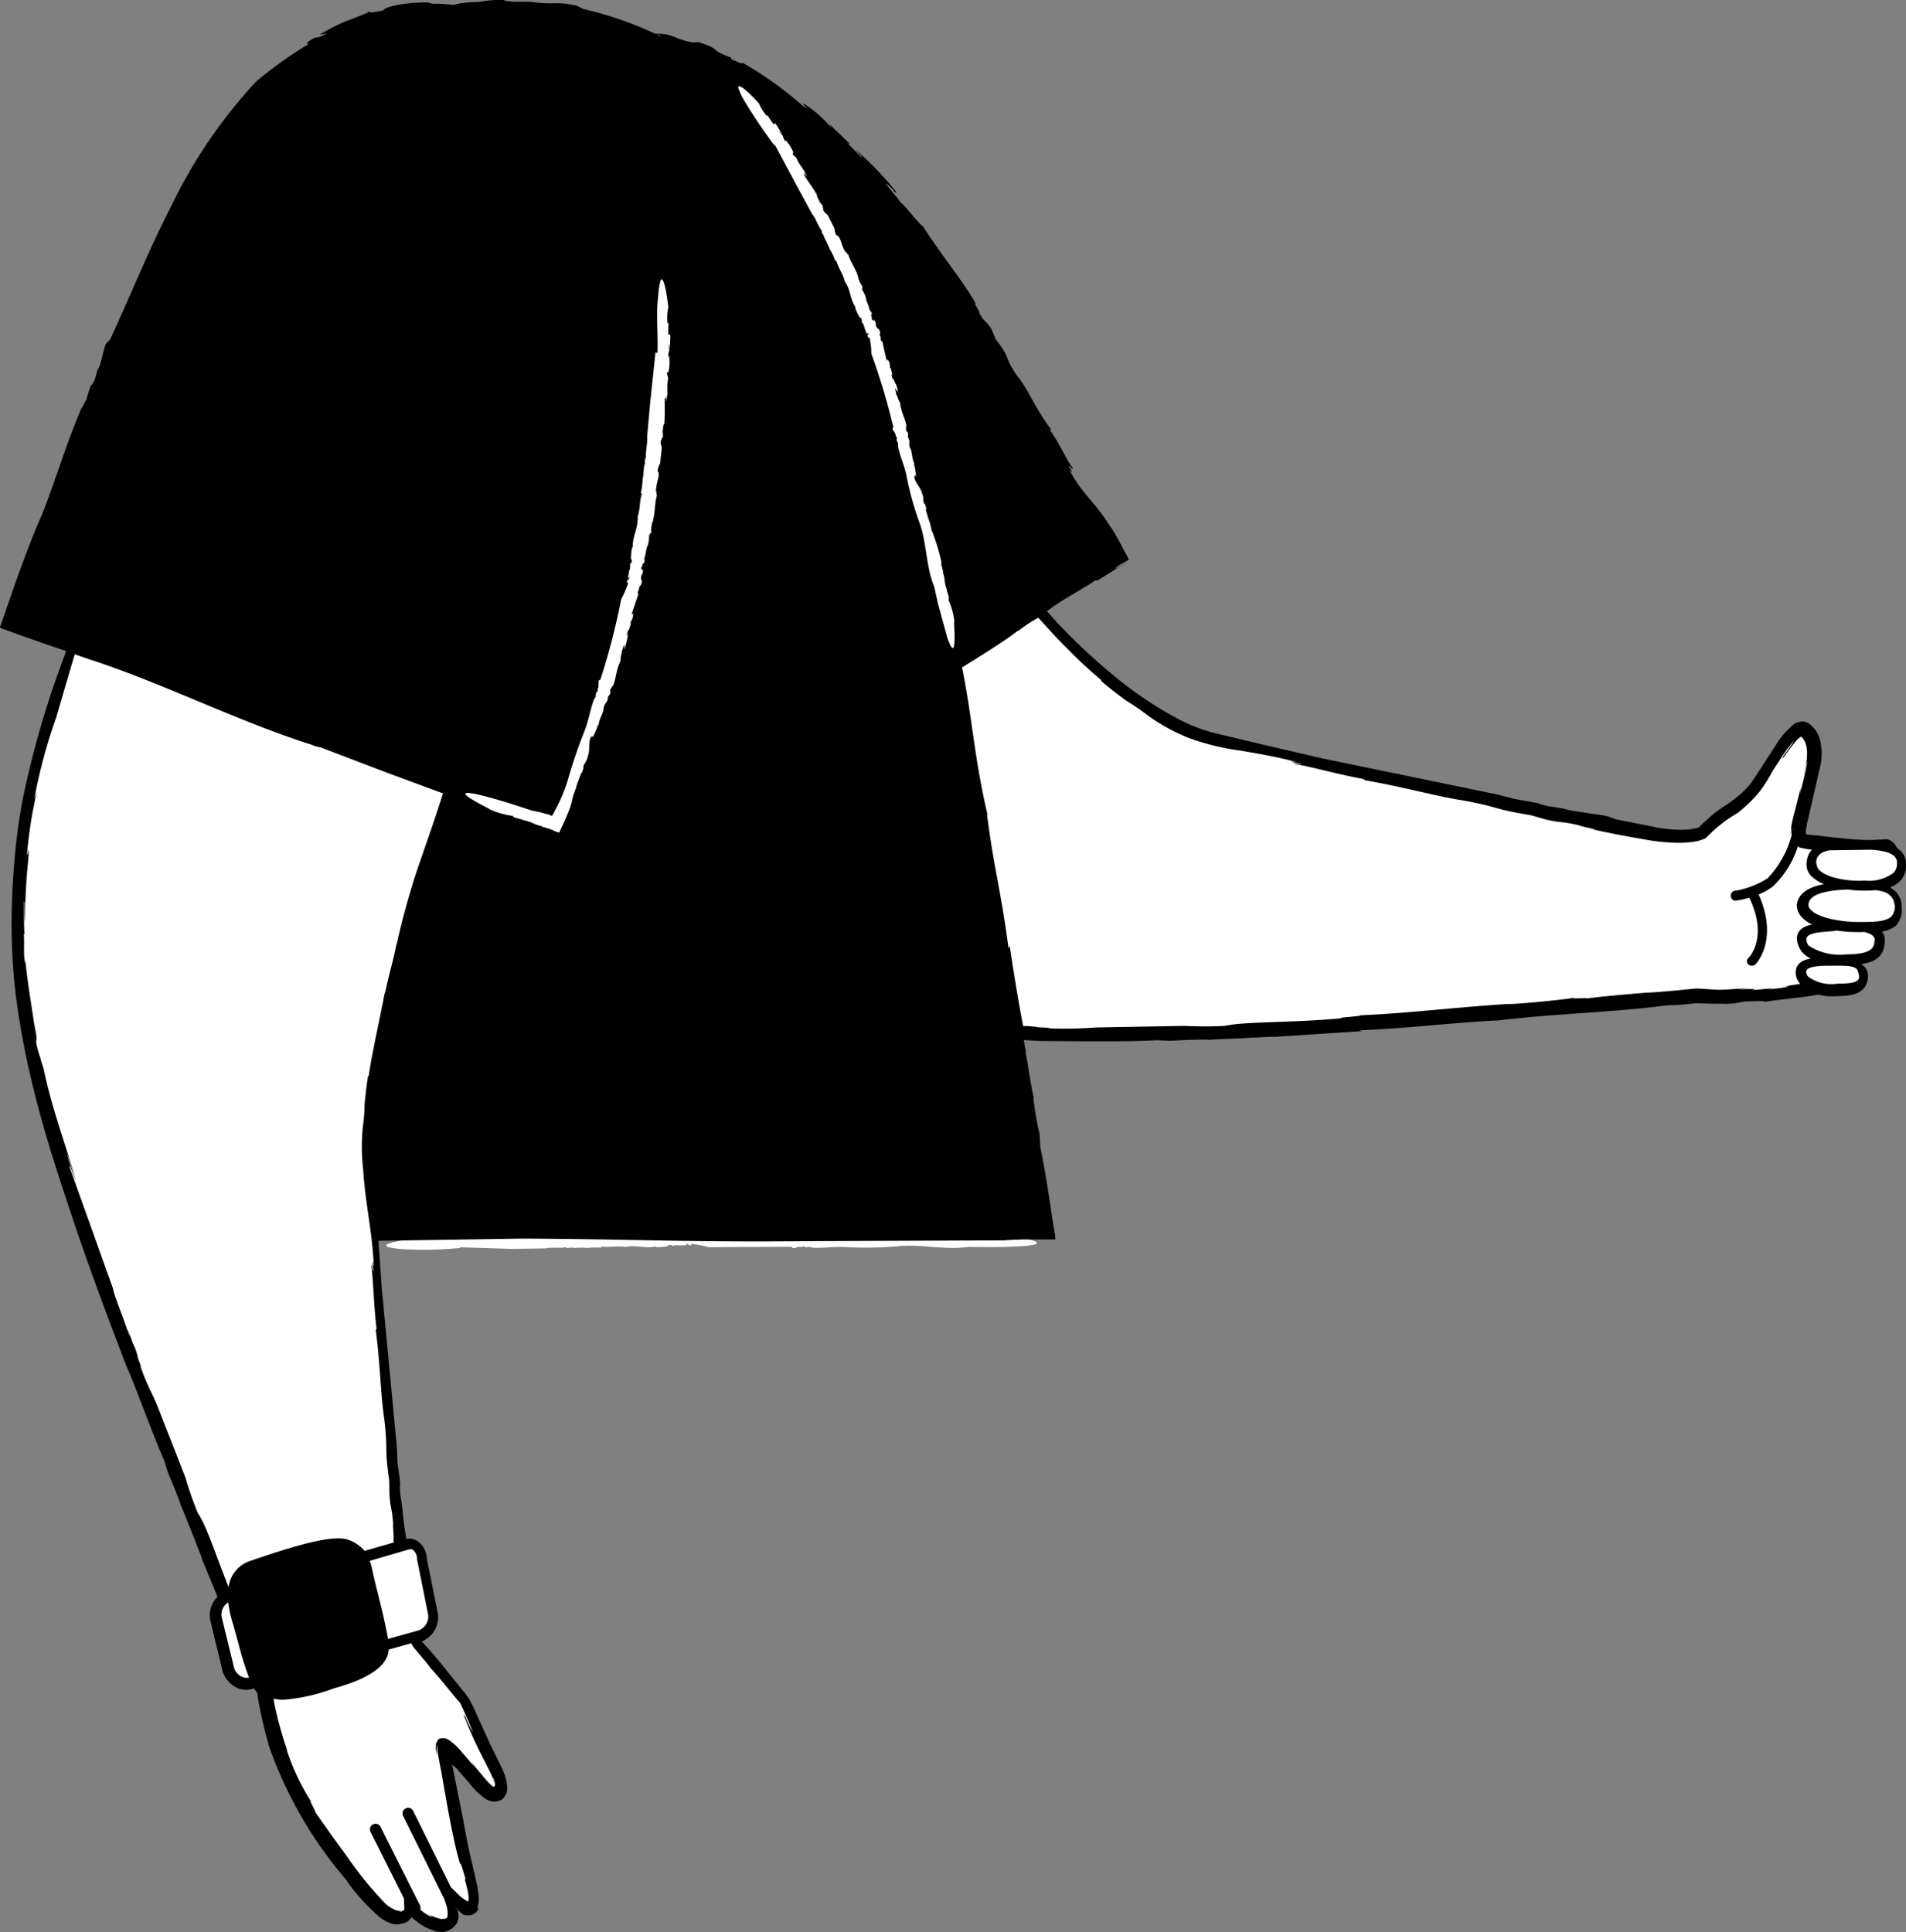 <svg xmlns="http://www.w3.org/2000/svg" width="170.096" height="172.416" viewBox="0 0 170.096 172.416">
  <rect x="0" y="0" width="170.096" height="172.416" fill="#808080" stroke="none"/>
  <g id="_142" data-name="142" transform="translate(-177.004 -98.551)">
    <g id="Group_1154" data-name="Group 1154">
      <path id="Path_15031" data-name="Path 15031" d="M218.4,250.13c-.5-.7-1.8-2.4-2.8-3.5l-1-1.1s-.9-.8-1.3-4-3.5-35.7-3.6-40.6c-.2-6.3,3.6-20.6,5.4-25.6,1.3-3.65,1.95-5.63,2.23-6.64l-33.4-12.55c-4.1,11.8-4.77,16.37-5.12,22.7-.5,8.3,1.4,16.3,6,29.8,4.6,13.6,15.8,40.9,15.8,40.9a28.827,28.827,0,0,0,5.1,12.7c4.5,6.3,5.9,7.43,6.77,7.52,1.17.22,1.13-1.02,1.13-1.02s1.9,2.1,3.2,1.7c1.3-.3.58-2.26.58-2.26s1.14,1.2,1.84.7-.08-2.74-.8-5.26c-.58-2.07-1.63-7.98-1.93-9.08-.2-1,2.28,2,3.48,3.4s2.62,1,1.22-1.8-2.3-5.3-2.8-6Zm127.1-72.1.2-.87a1.632,1.632,0,0,0,1-1.74c-.04-.7-.57-1.08-1.25-1.3a1.3,1.3,0,0,0-.15-.1c-.04.01-.08.01-.12.02a10.511,10.511,0,0,0-2.58-.22c-.4.05-1.2-.01-1.95.08l-2.55-.28c-1-.1-.4-1.7,0-3.4.7-3,1.6-5.3.1-6.6-1-.8-2.4,1.9-4.3,4.8a9.651,9.651,0,0,1-2.9,2.6,12.523,12.523,0,0,0-2.1,1.8s-1.1.6-4.2.1c-3.2-.5-35.2-7.1-39.8-8.4-6.1-1.6-14.3-9.7-17.1-14.1-5-7.8-14.8-24.9-14.8-24.9s-4.1,58.1,1.5,61.5c6.5,3.9,15.9,3.9,30.2,3.5s43.7-3.2,43.7-3.2a46.34,46.34,0,0,0,11.3-.64,6.93,6.93,0,0,0,1.3.04c1.8,0,2.4-.4,2.4-1.5,0-.38-.36-.64-.86-.8a1.112,1.112,0,0,1,.26-.2c.02-.01.04-.04.06-.05,1.4-.14,1.94-.6,1.94-1.75a.9.9,0,0,0-.55-.73l.18-.45c1.12-.16,1.93-.6,1.86-1.8a1.544,1.544,0,0,0-.8-1.4ZM219.88,208.77l.15.03C220.03,208.79,219.99,208.78,219.88,208.77Zm37.64-.01a.06.06,0,0,0,.04-.01C257.53,208.75,257.53,208.76,257.52,208.76Zm-31.86,1.2h0a.434.434,0,0,0-.05.01Z" fill="#fff"/>
      <path id="Path_15032" data-name="Path 15032" d="M218.08,209.86l4.58.14,3-.04c.46-.13,1.26,0,1.8-.1l.2.07a1.518,1.518,0,0,1,.6-.02l-.01.02c.28-.05.6-.02.73-.05l-.01.02h.34l-.06.03a8.691,8.691,0,0,1,1.43-.04l-.04-.1c.94.1,1.3-.08,2.14.03l-.01.02c1.07-.23,1.7.16,2.8-.06-.14.03.06.04.05.07.5-.02,1.05-.04,1.06-.2.37,0,.3.05.35.12,0-.08.32-.1.6-.1l-.13.03.83-.03-.16-.14c.44.04.1.17.53.14v-.12a10.471,10.471,0,0,1,1.56.3l7.37-.04.1.1c.04.13.63-.2.72-.07l.27-.06c.07.02.23.05.1.08a1.635,1.635,0,0,0,.43-.05l.26.08c.97.06,1.8-.1,2.8-.06a33.067,33.067,0,0,0,4.86-.07c1.87-.2,4.04.32,5.95.1a.333.333,0,0,0,.22-.04l1.75.02s8.48.05,2.04-1.02l.04-.03a7.507,7.507,0,0,0-2.22.06c-.1-.17-.8-.02-1-.07l.02-.01c-.58.13-1.2-.1-1.77.01a.177.177,0,0,1,.16-.06c-.4.02-.97.06-1-.04a19.941,19.941,0,0,0-2.97.14l.04-.03a4.68,4.68,0,0,1-.86.07c-.02-.01-.05-.02-.05-.03a12.465,12.465,0,0,1-1.45.06l-.02-.07-.78.02h.3c-.1.18-.6-.12-1.15,0-.53-.02-1.07.38-1.62.3-.26.1.23-.14-.16-.07-.01-.1.18-.06.08-.14-.38.05-.63-.1-1.1-.03v-.07c-.62.14-1.16-.1-1.57.03-.64.06-.43-.22-1.1-.08l-.26-.1c-.28-.02-.2.12-.52.07.02-.06-.4-.05-.2-.1-.7-.1-1.44.14-2.38-.03-.2.12-.67.05-.83.14-.02-.05-.94-.01-.4-.13.05-.01.13-.01.12.01l.06-.07c-.53-.14-.97.08-1.5.05.16.02.36.02.23.07l-.5-.01.1-.06-.73-.04.1.08c-.36-.04-.48-.17-.9-.06-.18.06.34.1-.04.13l-1.8-.15c.06.1-.1.08-.28.1v-.07c-.65.1-.24-.16-.88-.08l.06-.05-.17.16c-.58.15-.3-.15-.96.05.25-.01.12.16-.2.13l.08-.07a1.148,1.148,0,0,1-.35.03c.1-.04.05-.1-.2-.1l.17-.1-.48.13c-.37-.08-.96.02-1.12-.08a3.206,3.206,0,0,0-.98.06c.16-.07-.28-.1-.15-.18a2.384,2.384,0,0,1-1.07.06l.05-.01c-.9-.1-1.55.12-2.37.01.04.1-.4.04-.3.15-.84.1-1.54-.23-1.84.12a2.085,2.085,0,0,1-.65-.1l.1-.02-1.46.02c-.27.03-.3.2-.8.15.15-.06-.04-.05-.22-.05.1-.01.15-.03-.08-.08a.4.4,0,0,1-.13.04c0-.01-.01-.01-.01-.02-.3.02-.25.04-.1.05-.01.01,0,.02.05.04-.3-.08-.86.01-.9-.1l-2.28.18c-.08-.06.1-.1.3-.13l-.53.02c0-.08.3-.05.47-.06-.63-.13-1.3.13-2.04.01l-.15.06H220c0,.03-.16.08-.27.1-.1-.07.01-.16-.36-.16a4.586,4.586,0,0,0-1.2.07c.2.01.14.05.05.08-.18,0-.3-.07-.43-.04l-.02-.1c.07.1-.48.1-.55.13-.1-.07.28-.06.33-.1l-1.1.01c-.4.07.07.1-.12.17a5.459,5.459,0,0,1-1.08.03l.13.08a4.36,4.36,0,0,1-1.47-.03c-4.83.68-1.02.93-1.02.93a33.716,33.716,0,0,0,5.16-.1Zm-3.38,27.77,1,5a1.83,1.83,0,0,1-1.2,1.9l-15,4.2a1.706,1.706,0,0,1-2.1-1.2l-1.1-4.5a1.79,1.79,0,0,1,1.2-2.1l15.6-4.5c.9-.4,1.5.2,1.6,1.2Z" fill="#fff"/>
    </g>
    <path id="Path_15033" data-name="Path 15033" d="M345.75,177.7a2.074,2.074,0,0,0,.85-.56,1.964,1.964,0,0,0,.5-1.5,1.6,1.6,0,0,0-.8-1.4,1.7,1.7,0,0,0-.26-.43,1.277,1.277,0,0,0-.35-.26l-.2-.1a1.334,1.334,0,0,0-.2,0,2.966,2.966,0,0,0-.42.03h-.26c-.32.03-.66.03-1,.03-1.36-.03-2.76-.2-4.18-.37l-1.07-.1a.176.176,0,0,1-.2-.17c-.01-.04,0-.02,0-.1l.02-.22.08-.48.24-1.02.97-4.23a5.086,5.086,0,0,0-.08-2.38,2.66,2.66,0,0,0-.72-1.13,1.112,1.112,0,0,0-.36-.25.931.931,0,0,0-.4-.12,1.337,1.337,0,0,0-.8.23,7.044,7.044,0,0,0-1.55,1.75l-1.16,1.8-1.13,1.72a8.789,8.789,0,0,1-1.42,1.37c-.52.42-1.1.75-1.7,1.2a7.953,7.953,0,0,0-.82.7l-.4.36-.3.3a.3.3,0,0,1-.1.04l-.2.06-.45.08a7.464,7.464,0,0,1-.95.05,12.48,12.48,0,0,1-1.93-.18l-3.85-.77-.54-.2c-.22-.17-3.55-.5-4-.73l-1.5-.24c-.4-.1-1.28-.3-.54-.2l-2.4-.43-1.45-.38-15.66-3.23-6.03-1.4-3.5-.84a14.361,14.361,0,0,1-3.4-1.3,34.132,34.132,0,0,1-6.08-4.15,54.618,54.618,0,0,1-4.7-4.43l-.93-1.04c.04-.01.06-.02.06-.01,1.08-.87,3.4-2.1,4.32-2.76l.12.06,2.93-1.82-1.36.8a1.431,1.431,0,0,1,.55-.45q.262-.155.53-.3l.16-.1c.03-.03-.04-.1-.05-.14l-.17-.33-.4-.75-.4-.75a10.073,10.073,0,0,0-.77-1.2c-.93-1.6-2.5-2.9-3.37-4.62-.6-.7.62.57-.2-.55.1-.12.42.5.34.13-.77-1.1-1.02-1.98-2-3.34l.07-.12c-1.34-1.73-2.03-3.58-2.98-4.7-1.28-1.85-.5-1.47-1.95-3.32l-.35-.86c-.52-.86-.56-.5-1.1-1.47.13,0-.7-1.22-.26-.73-1.24-2.2-2.95-4.17-4.77-7-.6-.46-1.56-1.84-2.03-2.16.03-.14-2.2-2.56-.8-1.27.12.1.3.33.27.34l.24.1a28.445,28.445,0,0,0-3.72-3.88c.37.43.9.95.5.66l-1.24-1.25.34.18-1.9-1.83.18.34a10.231,10.231,0,0,0-2.4-2.13c-.58-.33.85.9-.24.08a32.6,32.6,0,0,0-5.33-3.8c.12.22-.4-.06-.98-.3l-.01-.14c-2.23-.82-.67-.66-2.92-1.38l-.47.03a6.006,6.006,0,0,1-1.6-.47,3.9,3.9,0,0,0-1.76-.3,32.54,32.54,0,0,0-6.44-2.22l-.55-.27a7.192,7.192,0,0,0-2-.24,11.872,11.872,0,0,1-2.15-.13h-1.53c-.43-.06-1.36-.1-.58-.15a10.334,10.334,0,0,0-2.54.17,12.41,12.41,0,0,0-1.6.11l-.63.15a13.122,13.122,0,0,0-2.13-.1c.52-.02-.22-.1-.18-.12-1.93-.03-3.96.4-3.92.7-1.35.26-1.1.2-1.32.1.02.06-.26.18-.66.33l-1.43.58.45-.22a19.629,19.629,0,0,0-2.75,1.38l.64-.1c-1.44.73-.5-.06-1.8.82l.13.15a35.513,35.513,0,0,0-4.65,3.32,45.136,45.136,0,0,0-7.63,11.22c-2.05,4.02-3.68,8.1-5.4,11.8l-.27.28c-.26.06-.55,2.2-.85,2.42l-.26.92c-.13.23-.38.74-.25.28a9.3,9.3,0,0,0-.48,1.45l-.47.83c-1.36,3.18-2.16,6.02-3.48,9.4-.9,2-1.98,4.9-3.04,8l-.68,1.96c-.15.2.1.22.26.3l.5.18.96.35,2.36.83,1.77.6-.26.73a84.5,84.5,0,0,0-3.5,11.97,50.129,50.129,0,0,0-.86,6.2,61.467,61.467,0,0,0-.2,7.66,51.16,51.16,0,0,0,.67,6.47c.3,1.83.62,3.43,1,5.02.75,3.18,1.65,6.37,3.33,11.35,1.55,4.76,3.43,9.78,5.18,14.34.94,2.13,2.3,6,3.4,8.5L192,230c.38.87.8,1.9,1.12,2.8l-.04-.05c.57,1.3,1.13,2.8,1.4,3.43l-.04-.05.64,1.6-.14-.26,1.48,3.58a2.31,2.31,0,0,0-.64,2.14l1.1,4.54a2.5,2.5,0,0,0,1.04,1.32,2.054,2.054,0,0,0,1.06.3,1.8,1.8,0,0,0,.6-.1l.08-.02a2.485,2.485,0,0,0,.25.3l.06.15c.01-.01.04.28.07.47q.1.623.23,1.24c.18.85.4,1.76.7,2.8l-.04-.05a37.083,37.083,0,0,0,7.2,12.43c-.46-.54.15.27.1.23a19.726,19.726,0,0,0,2.57,2.76,3.212,3.212,0,0,0,1.32.7,2.579,2.579,0,0,0,.45.02c.13-.02.2-.04.2-.06a1.148,1.148,0,0,0,.95-.58q.24.2.49.38a3.86,3.86,0,0,0,2.18.92,2.489,2.489,0,0,1-.83-.12,1.757,1.757,0,0,0,2.2-.62,2.05,2.05,0,0,0,.16-.52.739.739,0,0,0,0-.21,1.174,1.174,0,0,0-.1-.4,1.458,1.458,0,0,0,.19.16l-.3-.35c-.01,0-.01.04-.01.07-.01-.06-.04-.13-.04-.15.45.43.52.45.58.53a.393.393,0,0,0,.16.1,1.36,1.36,0,0,0,.54.04,1.037,1.037,0,0,0,.79-.63l-.13-.01a2.608,2.608,0,0,0,.1-1.27,7.878,7.878,0,0,0-.18-1.03l-.42-1.84c-.3-1.2-.5-2.32-.77-3.8l-.94-4.7c-.01-.04-.03-.08-.01-.12.04-.01.07.03.1.05a3.852,3.852,0,0,1,.35.35l1.04,1.18a6.106,6.106,0,0,0,1.52,1.46,1.371,1.371,0,0,0,1.34.07,1.267,1.267,0,0,0,.53-1.22,4.718,4.718,0,0,0-.1-.65c-.05-.16-.1-.33-.16-.48a8.853,8.853,0,0,0-.4-.9l-.8-1.62-1.5-3.3q-.2-.434-.43-.85a8.833,8.833,0,0,0-.57-.76l-1.14-1.4c-.75-.95-1.5-1.88-2.3-2.72l-.04-.04a.908.908,0,0,1-.15-.22,2.341,2.341,0,0,0,1.42-2.42l-1-4.98a1.962,1.962,0,0,0-.86-1.57,1.4,1.4,0,0,0-.96-.17,26.827,26.827,0,0,1-.36-2.76l-.2-1.34c-.01-.38-.06-1.18.03-.5-.1-1.24-.14-1.27-.26-2.16l-.05-1.34-1.35-14.2-.3-4.3,12.93-.2c11.28.07,14.27.34,25.96.23l16.98-.07q.529-.047,1.06-.06c.2-.01.4-.01.58-.02h2.9a3.052,3.052,0,0,0-.07-.58l-.37-2.4c-.28-1.83-.57-3.7-.9-5.2l-.07-1.2a30.722,30.722,0,0,1-.56-3.3l.04.06c-.34-1.54-.56-3.3-.73-4.07l.04.06-.2-1.16,1.58.08c2.62,0,7.22.1,10.3-.07l1.2.05c1.06-.06,2.3-.12,3.37-.1l-.07.02c1.58-.1,3.37-.14,4.16-.22l-.07.02,1.92-.1-.33.05,8.1-.53-.2-.07c5.35-.27,7.3-.6,12.12-.88l-.06.03c6.07-.73,9.64-.65,15.9-1.44-.78.1.34.01.28.04l1.1-.1.54-.06a1.181,1.181,0,0,1,.16-.01h.27q.979.055,1.96.04a6.56,6.56,0,0,0,1.97-.18c2.13-.1,1.74-.03,2.02.02-.02-.07,1.83-.23,3.48-.48l-.76.13c.67-.08,1.33-.2,2-.3a4.176,4.176,0,0,0,1.5.14c1.5,0,2.9-.2,2.9-1.9a1.2,1.2,0,0,0-.4-.8c-.06-.06-.14-.12-.2-.17,1.18-.16,2.1-.65,2.1-2.13a1.129,1.129,0,0,0-.26-.76,2.793,2.793,0,0,0,1.26-.54,2.066,2.066,0,0,0,.5-1.6,1.889,1.889,0,0,0-1-1.78ZM198.5,248.15a1.445,1.445,0,0,1-.6-.74l-1.1-4.5a1.275,1.275,0,0,1,.57-1.36,9.446,9.446,0,0,0,.36,1.7c.22.73.4,1.43.58,2.08a26.711,26.711,0,0,0,.92,2.93,1.04,1.04,0,0,1-.73-.13Zm20.45,20.32c.04.05.03.03,0,0Zm0-.01Zm-3.58-21.1c.72.7,2.16,2.6,2.67,3.12.04-.03,1.93,4.3.75,1.87a3.012,3.012,0,0,1-.23-.56l-.2-.26a37.615,37.615,0,0,0,1.54,3.5l.84,1.65a4.945,4.945,0,0,1,.32.8c.08.27.07.28.06.36.03-.07.02-.18-.07-.5-.07-.23-.1-.3.04-.02.13.44.1.44.08.58-.04.14-.22.1-.3.04.05,0,.1,0,.12-.02a.689.689,0,0,1-.1-.04.563.563,0,0,1-.13-.1,7.125,7.125,0,0,1-.55-.6l-1.2-1.43.28.44c-.14-.18-.28-.34-.4-.5l-.63-.73a5.478,5.478,0,0,0-1.15-1.1.981.981,0,0,0-.85-.16c-.24.12-.2.17-.27.3a.667.667,0,0,0-.08.25c-.01.14-.01.3-.02.45.18.82.01.03.12-.2.01-.2.06-.2.06-.2a2.885,2.885,0,0,0,.03.86l.3,1.58.6,3.4c.3,1.56.62,3.28,1.07,4.77,0-.3.24.5.47,1.3l-.05.1c.43,1.46.34,1.75.3,1.92a.845.845,0,0,1-.3-.15,3.316,3.316,0,0,1-.45-.34l-.8-.78-3.36-6.8a.5.5,0,1,0-.9.44l3.6,7.27c.01.02.03.03.04.04l.22.67a2.451,2.451,0,0,1,.1,1c-.07.16-.1.16-.18.18a1.051,1.051,0,0,1-.43.03,3.276,3.276,0,0,1-1.27-.56c.48.34.58.4.4.36a3.534,3.534,0,0,1-.95-.64c.01-.02,0-.04.01-.06l.08.05c-.03-.03-.05-.04-.08-.07a.524.524,0,0,0-.04-.3l-3.5-6.96a.5.5,0,1,0-.89.45l2.96,5.9.03.77a.557.557,0,0,1-.12.42c.05-.1.02-.12-.02-.1-.02.01-.05.04-.1.07s-.08.04-.35-.01c.25.01.3-.03.32-.1-.03.03-.03.05-.14.05a.894.894,0,0,1-.38-.06,3.191,3.191,0,0,1-.87-.55,33.155,33.155,0,0,1-3.5-4.3l-1.26-1.73-1.62-2.3c.47.65-.64-1.24-.24-.75a20.75,20.75,0,0,1-1.25-2.25,19.9,19.9,0,0,1-1-2.53l.1.2c-.37-1.06-.66-2.07-.9-3.03-.12-.48-.22-.95-.3-1.42l-.03-.2a4.492,4.492,0,0,0,.84.1,16.386,16.386,0,0,0,4.48-1c3.26-.9,4.87-2.05,4.95-3.48l2.02-.57a2.192,2.192,0,0,0,.5.7l-.05-.05c.4.52.85.98,1.22,1.5Zm-2.05-10.48a.723.723,0,0,1,.33-.08.455.455,0,0,1,.2.05,1.032,1.032,0,0,1,.37.83l1,5a1.328,1.328,0,0,1-.84,1.36l-2.75.77c-.17-1.08-.54-2.6-.88-3.97-.23-.9-.44-1.77-.55-2.35-.07-.25-.13-.46-.2-.65l3.32-.97Zm3.2-67.47-.3.94-.65,1.95-1.38,4a69.082,69.082,0,0,0-1.82,6.67l.03-.22c-.36,1.8-.58,2.3-1,4.28-.04.1-.08.24-.08.22-.36,1.95-1.2,5.67-1.4,7.27l-.08.1c-.13.82-.22,1.65-.3,2.48a14.277,14.277,0,0,1-.16,2.04,17.759,17.759,0,0,0,.04,3.84c.15,2.68.78,5.4.92,8.16.2,1.3-.24-1.15-.01.82-.1.07-.14-.92-.17-.4.2,1.93.18,3.2.45,5.57l-.07.1c.4,3.1.44,5.9.76,7.95.36,3.2-.02,2.18.44,5.5l.02,1.3c.12,1.43.22,1,.33,2.6-.07-.1.15,2,0,1.1.01.17.03.34.05.52l-2.6.75a3.4,3.4,0,0,0-1.4-.97h-.01c-1.28-.55-4.8.5-8.4,1.73l-.5.17a2.839,2.839,0,0,0-1.83,2.3c-1.2-3.04-2-5.54-2.74-6.6-.73-1.8-.77-2.17-1.12-3.12l.2.43-2.7-6.9c-.5-1.25-.74-1.4-1.57-3.67.34.7-.02-.2-.34-1.06.2.54.3.7-.08-.43q-.148-.3-.27-.61c0-.01-.01-.06,0-.04-.55-1.4-.48-1.15-.24-.5-.02-.03-.01.03.05.24-.47-1.5-1.53-4.1-1.48-4.32l-3.9-10.9c-.07-.42.23.4.6,1.44l-.83-2.55c.08,0,.5,1.46.77,2.24-.85-3.07-2.1-6.24-2.85-9.9l-.24-.74-.04-.22a9,9,0,0,1-.38-1.33c-.03-.53.16,0-.2-1.8-.2-1.44-.67-4.08-.8-6,.06,1.03,0,.7-.06.26-.07-.92.01-1.45-.05-2.16l.07-.07c-.07-.1-.05-2.45-.05-2.77.1-.52-.01,1.43.06,1.66.04-1.84.1-2.3.1-2.77.03-.46.04-.93.22-2.77.15-1.97-.13.35-.1-.6a37.835,37.835,0,0,1,.86-5.38l-.22.6a46.486,46.486,0,0,1,1.93-7.2l1.67-5.7,1.4.48c6.33,2.04,13.27,5.55,19.77,7.6a2.89,2.89,0,0,0,.76.22l5.82,2.22,5.13,1.9c-.03.04-.04.06-.04.08Zm19.42-67.64-.33-.15C235.91,101.67,236.01,101.72,235.94,101.77ZM346,176.43a3.651,3.651,0,0,1-2.6.7c-1.3.1-3.4-.2-4.1-1a1.2,1.2,0,0,1-.2-.8c.1-.54.58-.8,1.2-.9l3.7-.05c1.5.1,2.3.45,2.3,1.15a1.222,1.222,0,0,1-.3.9Zm-11.2,10.4.44-.1c-.97.1-1.3.14-1.95.16.58-.07.3-.1-1.13-.06l.96-.12q-1.347.122-2.7.17l-1.73-.1-.28-.02-.3.03-.47.04-.93.1c-1.2.1-2.26.2-2.7.2,0,0-4.54.36-5.57.56.9-.15-1.6.04-.9-.1-1.17.18-4.64.54-6.03.57l.26-.03c-5.15.33-8.8.82-13.4,1.03.22.08-2.23.2-1.62.26-4.77.43-8.72.28-10.43.68-2.17.1-2.58,0-3.7.02l.52-.03-8.3.15a37.544,37.544,0,0,1-4.45.07c.88-.03-.23-.06-1.24-.1.65.02.85.01-.48-.1-.1.01-.23,0-.36,0-.47-2.45-.87-4.94-1.2-7.16l-.1.23c-.7-5.3-1.32-7.17-1.92-11.96l.05.06c-1.2-5.1-1.33-8.46-2.28-13.17,2.03-1.25,3.98-2.48,5.04-3.32l-.1.12a14.622,14.622,0,0,1,1.86-1.24c.73.8,1.67,1.86,2.66,2.83a37.951,37.951,0,0,0,2.94,2.72l.05.13c.7.6,1.45,1.18,2.2,1.73a19.4,19.4,0,0,1,1.9,1.3,16.825,16.825,0,0,0,3.8,2.07,21.741,21.741,0,0,0,4.47,1.08c1.52.26,3.04.52,4.55.9,1.47.23-1.3-.14.87.27.05.1-1.02-.16-.48.03,2.14.42,3.47.85,6.1,1.35l.1.1c3.46.6,6.45,1.46,8.76,1.8,3.55.67,2.33.7,6.04,1.32l1.4.4c1.58.34,1.16.1,2.9.5-.12.04,2.2.5,1.17.35,1.5.34,3.02.63,4.62.9a18.362,18.362,0,0,0,2.55.3,10.667,10.667,0,0,0,1.38-.02,6.385,6.385,0,0,0,.73-.1,1.948,1.948,0,0,0,.38-.1,2.07,2.07,0,0,0,.5-.2,12.8,12.8,0,0,1,2.87-2.26,13.954,13.954,0,0,0,1.87-1.82,13.4,13.4,0,0,0,1.23-1.95c.06-.04.77-1.2,1.3-1.93.55-.72.88-1.1.07.05a4.5,4.5,0,0,1-.4.54l-.13.34c.44-.6.85-1.2,1.25-1.64a1.863,1.863,0,0,1,.29-.28,1.239,1.239,0,0,1,.1-.08c.02,0,.04-.01.05,0a.035.035,0,0,1,.02.01c.02.02.1.07.1.12.62.68.42,2.1.07,3.5.25-.85.4-1.94.32-1.2-.15.87-.4,1.76-.63,2.67l.08-.58-.5,2c-.1.33-.18.67-.26,1.03a4.825,4.825,0,0,0-.1.57l-.03.3a2.361,2.361,0,0,0,.02.45,1.864,1.864,0,0,1,.1-.8q-.032.214-.05.43a1.11,1.11,0,0,0,.01.26,8.8,8.8,0,0,1-2.15,3.87,7.956,7.956,0,0,1-2.8,1.1.453.453,0,0,0-.1.9,7.06,7.06,0,0,0,1.26-.27c1.7,3.5.04,5.27-.06,5.37a.375.375,0,0,0,0,.6.5.5,0,0,0,.6,0c.1-.1,2.1-2.22.3-6.26a5.211,5.211,0,0,0,1.3-.74,8.5,8.5,0,0,0,2.2-3.55c.05.03.1.07.16.1a7.5,7.5,0,0,0,1.1.2,1.578,1.578,0,0,0-.45.97,1.485,1.485,0,0,0,.4,1.4,3.682,3.682,0,0,0,1.12.7c-1.2.23-2.26.72-2.42,1.8a1.5,1.5,0,0,0,.4,1.1,2.877,2.877,0,0,0,.96.7c-.74.15-1.3.47-1.36,1.2a2.106,2.106,0,0,0,.5,1.3,2.4,2.4,0,0,0,.74.54c-.7.13-1.28.4-1.34,1.16a1.5,1.5,0,0,0,.4,1.1l-1.83.28c1.47-.2.73.08-1.03.2Zm6.2-.5a3.566,3.566,0,0,1-2.6-.6.551.551,0,0,1-.2-.5c0-.4,1.1-.5,1.9-.5h1c.7,0,1.6,0,1.7.5C343.1,186.03,342.9,186.33,341,186.33Zm.7-2.6a5.083,5.083,0,0,1-3.3-.8,1.072,1.072,0,0,1-.2-.6c.1-.6,1.5-.6,2.5-.7.07-.02.13-.02.2-.04a12.506,12.506,0,0,0,1.8.14h.4c.1,0,.18-.01.27-.01a2.012,2.012,0,0,1,.73.3c.2.2.2.3.2.3,0,.8-.2,1.4-2.6,1.4Zm4.1-3.4c-.5.5-1.7.5-2.9.5-1.7,0-3.7-.4-4.3-1.1a.551.551,0,0,1-.2-.5c.08-1.04,2.16-1.25,3.5-1.3a10.99,10.99,0,0,0,1.3.1h.2c.32,0,.66-.01,1-.04,1.03.12,1.56.46,1.7,1.34a1.327,1.327,0,0,1-.3,1Z"/>
    <path id="Path_15034" data-name="Path 15034" d="M277.87,161.3l-.37-.28Zm-38.5-58.95c.01,0,.01,0,.02.01l.2-.01h-.23ZM209.43,197.7l.08-.6v-.02l-.08.63Z"/>
    <g id="Group_1155" data-name="Group 1155">
      <path id="Path_15035" data-name="Path 15035" d="M236.47,131.9l-.05.15C236.44,132.04,236.45,132.01,236.47,131.9Zm-8.14,37.03a.076.076,0,0,1-.01.04A.158.158,0,0,0,228.33,168.93Zm6.43-31.36h0v0Z" fill="#fff"/>
      <path id="Path_15036" data-name="Path 15036" d="M235.5,130l-.48,4.57-.27,3c.07.47-.15,1.26-.1,1.8l-.1.2a1.37,1.37,0,0,1-.06.6l-.02-.01c.01.28-.06.6-.05.73v-.01l-.04.34-.02-.06a7.669,7.669,0,0,1-.17,1.42l.1-.02c-.25.92-.13,1.3-.38,2.1v-.02c.06,1.1-.46,1.65-.44,2.78,0-.14-.05.05-.07.03-.07.5-.16,1.05,0,1.1-.08.36-.12.3-.2.32.07.01.04.34-.02.62v-.14l-.15.82.17-.13c-.13.42-.2.07-.25.5l.12.02a9.454,9.454,0,0,1-.63,1.46,60.383,60.383,0,0,1-1.85,7.16l-.1.07c-.14.01,0,.66-.13.7l-.02.27c-.04.06-.1.2-.1.07a1.037,1.037,0,0,0-.07.43l-.15.23c-.34.9-.45,1.74-.8,2.7a46.828,46.828,0,0,0-1.57,4.6,14.491,14.491,0,0,1-1.17,2.72,2.013,2.013,0,0,1-.2.35c-.02.08-.1-.01-.16-.02l-.04-.02-.17-.05-.36-.1a6.251,6.251,0,0,0-.72-.17c-.05-.04-.22-.05-.22-.03l-1.68-.55s-8.14-2.62-2.26.35l-.05.01a7.635,7.635,0,0,0,2.15.62c.05.2.75.26.95.38l-.02.01c.6.05,1.12.47,1.7.53-.03.01-.05.05-.18.01l.32.08.4.12a2.594,2.594,0,0,1,.6.25l.3.1c.02,0,.06.03.07.01l.04-.08.07-.16.3-.64.22-.5.16-.4a5.677,5.677,0,0,0,.4-1.32l.01.05c.03-.38.16-.44.25-.84.02-.02.04-.04.04-.03.04-.4.4-1.08.46-1.4h.07l.25-.74-.1.27c-.14-.16.32-.52.4-1.1.2-.5,0-1.14.26-1.64,0-.28.06.26.12-.13.1.02,0,.2.1.12.08-.38.3-.57.38-1.04h.08c.06-.63.46-1.1.45-1.52.13-.63.34-.35.4-1.03l.17-.22c.1-.27-.06-.23.08-.52.06.04.16-.37.17-.18.3-.66.28-1.44.7-2.3-.06-.23.13-.67.1-.84.06-.01.25-.92.23-.37,0,.05-.02.13-.04.1l.05.08a6.447,6.447,0,0,0,.33-1.48c-.06.15-.1.35-.12.2l.14-.48.03.12.22-.7-.1.08c.12-.34.28-.44.27-.86-.02-.2-.18.3-.1-.07l.58-1.74c-.1.04-.05-.12-.04-.3h.08c.04-.66.2-.2.27-.86l.04.07-.12-.2c-.02-.6.22-.28.16-.96-.04.25-.2.1-.1-.22l.05.1a1.533,1.533,0,0,1,.04-.35c.02.1.1.08.13-.18l.05.2-.03-.5c.15-.36.16-.96.3-1.1a3.23,3.23,0,0,0,.12-1c.04.17.15-.26.2-.12a2.485,2.485,0,0,1,.13-1.07v.05c.23-.9.14-1.57.38-2.37-.1.02.02-.4-.1-.3.01-.86.44-1.5.15-1.86a1.838,1.838,0,0,1,.2-.64l.01.1.16-1.47c0-.27-.15-.33-.06-.8.04.16.06-.03.08-.2,0,.12.01.15.1-.08a.7.7,0,0,1-.03-.14c.01,0,.01-.01.02,0,.01-.3-.02-.25-.04-.1-.01-.01-.02,0-.04.04.1-.3.08-.87.2-.9.07-.9.02-1.56.04-2.3.06-.08.1.1.1.32l.03-.53c.08.01.02.3.02.48.18-.62-.01-1.32.16-2.05l-.05-.16.01-.04c-.03,0-.07-.17-.07-.28.08-.1.16.02.18-.35a4.144,4.144,0,0,0,0-1.22c-.02.2-.06.14-.08.05a2.736,2.736,0,0,0,.06-.43l.1-.01c-.1.07-.07-.5-.1-.56.08-.1.04.3.1.34l.04-1.1c-.06-.4-.1.07-.17-.12a5.846,5.846,0,0,1,.02-1.1l-.1.12a4.691,4.691,0,0,1,.07-1.5c-.3-2.45-.58-2.68-.7-2.33a6.4,6.4,0,0,0-.2,1.3c-.22,1.88-.01,2.87-.07,5.14Zm12.45-17.62.04.14C248.01,112.51,248,112.47,247.95,112.38Zm12.07,32.95c.01.01.01.02.02.03A.124.124,0,0,0,260.02,145.33ZM249.5,117.67h-.01l-.02-.03Z" fill="#fff"/>
      <path id="Path_15037" data-name="Path 15037" d="M246.17,111.5l2,3.74,1.32,2.43c.3.32.52,1.05.84,1.45l.02.2a1.467,1.467,0,0,1,.25.5h-.02c.16.2.25.5.33.6h-.02l.14.28-.05-.04a5.515,5.515,0,0,1,.58,1.2l.07-.07c.25.84.55,1.06.75,1.83h-.02c.6.83.44,1.52,1.02,2.4-.07-.1-.02.07-.05.06.2.43.37.9.54.85.1.33.04.28,0,.35.07-.03.2.24.3.5l-.07-.1.28.72.08-.2c.1.4-.13.15.04.5l.1-.04a7.268,7.268,0,0,1,.17,1.46,59.092,59.092,0,0,1,1.96,6.56l-.06.1c-.1.07.34.5.25.62l.12.22c0,.07.01.22-.05.1a1.169,1.169,0,0,0,.16.37l-.01.26c.17.9.52,1.6.73,2.5a27.158,27.158,0,0,0,1.2,4.37c.6,1.64.58,3.73,1.2,5.4a.38.38,0,0,0,.08.19l.36,1.6.85,3.1c.43,1.17.76,1.56.58-1.48l.04.03a6.606,6.606,0,0,0-.54-2c.15-.13-.15-.72-.15-.93l.02.02c-.26-.5-.15-1.12-.4-1.6a.178.178,0,0,1,.1.13c-.1-.37-.27-.87-.18-.92a16.615,16.615,0,0,0-.8-2.67l.04.03c-.2-.3-.12-.42-.26-.77a.134.134,0,0,0,.01-.05,12.5,12.5,0,0,1-.4-1.3l.06-.03-.2-.7.05.27c-.2-.05-.02-.56-.27-1.04-.1-.48-.62-.87-.66-1.4-.15-.2.2.17.03-.16.1-.04.1.15.15.04-.13-.33-.05-.6-.23-1l.07-.04c-.28-.52-.18-1.07-.4-1.4-.2-.56.1-.44-.2-1l.03-.26c-.05-.26-.17-.15-.2-.45.07,0-.05-.37.05-.22-.08-.67-.5-1.26-.57-2.15-.17-.15-.22-.6-.35-.7.05-.04-.23-.85.02-.4.02.04.04.1.02.1l.1.04c0-.52-.33-.85-.44-1.33.02.15.08.33-.01.22l-.12-.44.1.07-.16-.67-.05.1c-.05-.33.03-.48-.2-.8-.1-.15,0,.33-.13,0l-.37-1.66c-.07.08-.1-.07-.17-.22l.07-.04c-.3-.55.08-.26-.2-.8l.07.03-.2-.1c-.32-.46.05-.33-.35-.83.1.22-.12.16-.2-.13l.1.05a1.482,1.482,0,0,1-.14-.3c.07.08.12.01.02-.2l.14.12-.28-.38c-.04-.36-.34-.84-.3-1a2.791,2.791,0,0,0-.4-.84c.12.12-.01-.28.1-.2a2.349,2.349,0,0,1-.43-.9l.03.04c-.26-.82-.68-1.3-.9-2.04-.07.07-.18-.32-.24-.2-.43-.67-.4-1.4-.83-1.52-.17-.32-.1-.42-.17-.6l.05.07-.62-1.22c-.14-.2-.3-.17-.46-.6.12.1.03-.06-.05-.2.06.1.1.1.03-.1a.933.933,0,0,1-.1-.1c-.14-.25-.13-.2-.08-.08-.01,0-.02.01-.01.06-.06-.3-.38-.7-.3-.8-.4-.73-.8-1.2-1.17-1.8.01-.1.13.02.25.2l-.26-.42c.07-.04.18.23.27.35-.18-.58-.7-1-.94-1.66l-.13-.1v-.04c-.03.02-.15-.1-.2-.18.01-.12.14-.08-.03-.37a3.882,3.882,0,0,0-.64-.93c.1.17.02.14-.04.08-.1-.14-.08-.27-.18-.36l.07-.06c-.04.1-.3-.33-.38-.37.01-.12.2.2.26.2l-.55-.87c-.26-.27-.04.1-.2,0a4.933,4.933,0,0,1-.57-.84l-.01.14a4.078,4.078,0,0,1-.74-1.16c-1.56-1.68-1.9-1.68-1.83-1.34a6.1,6.1,0,0,0,.52,1.1,47.024,47.024,0,0,0,2.7,4Z" fill="#fff"/>
    </g>
  </g>
</svg>
